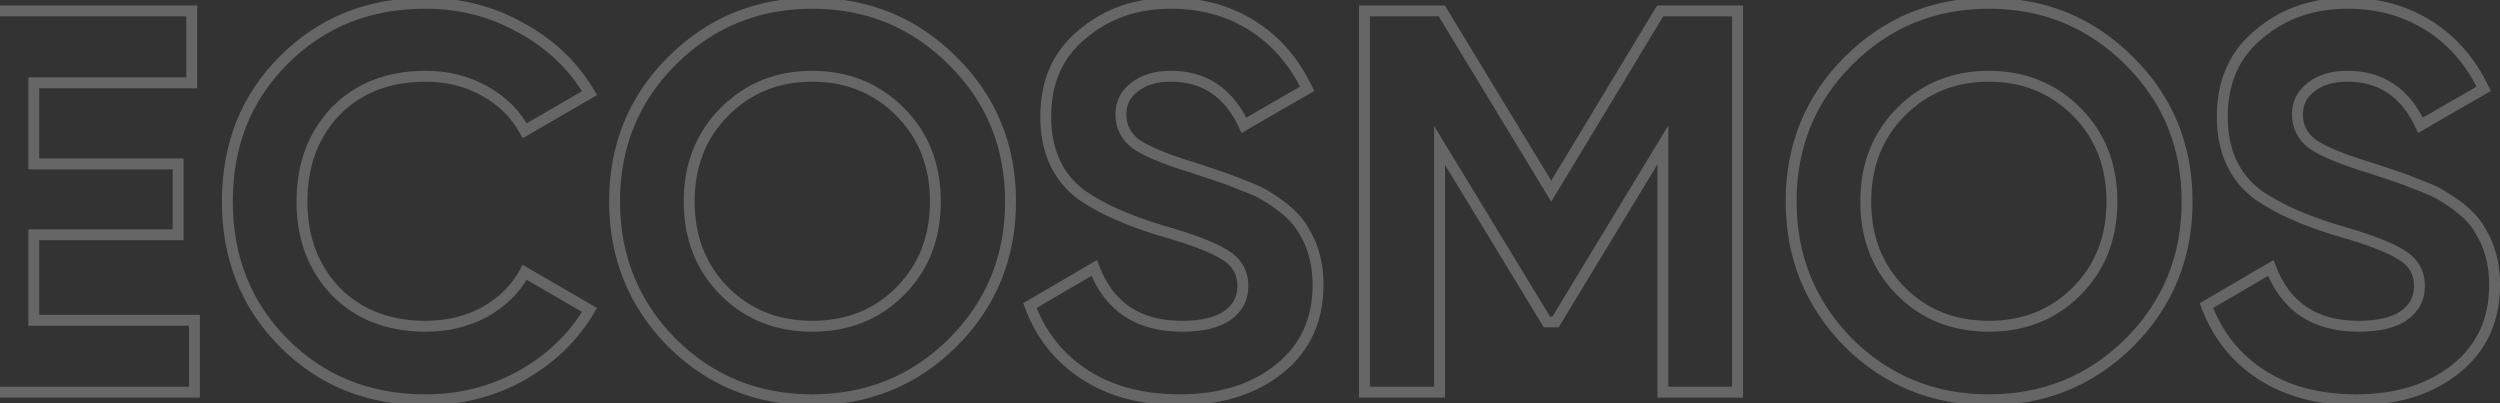 <svg width="459" height="74" viewBox="0 0 459 74" fill="none" xmlns="http://www.w3.org/2000/svg">
<rect x="0" y="0" width="459" height="74" fill="#333333" stroke="none"/>
<path d="M-77.2 72V73H-76.444L-76.238 72.273L-77.2 72ZM-92.9 72L-93.863 72.27L-93.659 73H-92.9V72ZM-112.5 2V1H-113.818L-113.463 2.27L-112.5 2ZM-98 2L-97.032 1.75L-97.225 1H-98V2ZM-84.6 53.9L-85.568 54.15L-84.641 57.74L-83.637 54.171L-84.6 53.9ZM-70 2V1H-70.757L-70.963 1.729L-70 2ZM-58.2 2L-57.238 1.727L-57.444 1H-58.2V2ZM-43.5 53.9L-44.462 54.172L-43.455 57.727L-42.532 54.15L-43.5 53.9ZM-30.1 2V1H-30.875L-31.068 1.75L-30.1 2ZM-15.6 2L-14.637 2.27L-14.281 1H-15.6V2ZM-35.2 72V73H-34.441L-34.237 72.27L-35.2 72ZM-50.9 72L-51.861 72.275L-51.654 73H-50.9V72ZM-64.1 25.8L-63.139 25.525L-64.104 22.147L-65.062 25.527L-64.1 25.8ZM-77.2 71H-92.9V73H-77.2V71ZM-91.937 71.73L-111.537 1.73L-113.463 2.27L-93.863 72.27L-91.937 71.73ZM-112.5 3H-98V1H-112.5V3ZM-98.968 2.25L-85.568 54.15L-83.632 53.65L-97.032 1.75L-98.968 2.25ZM-83.637 54.171L-69.037 2.271L-70.963 1.729L-85.563 53.629L-83.637 54.171ZM-70 3H-58.2V1H-70V3ZM-59.162 2.273L-44.462 54.172L-42.538 53.627L-57.238 1.727L-59.162 2.273ZM-42.532 54.15L-29.132 2.25L-31.068 1.75L-44.468 53.65L-42.532 54.15ZM-30.1 3H-15.6V1H-30.1V3ZM-16.563 1.73L-36.163 71.73L-34.237 72.27L-14.637 2.27L-16.563 1.73ZM-35.2 71H-50.9V73H-35.2V71ZM-49.938 71.725L-63.139 25.525L-65.061 26.075L-51.861 72.275L-49.938 71.725ZM-65.062 25.527L-78.162 71.727L-76.238 72.273L-63.138 26.073L-65.062 25.527ZM6.202 43.1V42.1H5.202V43.1H6.202ZM6.202 58.8H5.202V59.8H6.202V58.8ZM35.702 58.8H36.702V57.8H35.702V58.8ZM35.702 72V73H36.702V72H35.702ZM-7.598 72H-8.598V73H-7.598V72ZM-7.598 2V1H-8.598V2H-7.598ZM35.202 2H36.202V1H35.202V2ZM35.202 15.2V16.2H36.202V15.2H35.202ZM6.202 15.2V14.2H5.202V15.2H6.202ZM6.202 30.1H5.202V31.1H6.202V30.1ZM32.702 30.1H33.702V29.1H32.702V30.1ZM32.702 43.1V44.1H33.702V43.1H32.702ZM5.202 43.1V58.8H7.202V43.1H5.202ZM6.202 59.8H35.702V57.8H6.202V59.8ZM34.702 58.8V72H36.702V58.8H34.702ZM35.702 71H-7.598V73H35.702V71ZM-6.598 72V2H-8.598V72H-6.598ZM-7.598 3H35.202V1H-7.598V3ZM34.202 2V15.2H36.202V2H34.202ZM35.202 14.2H6.202V16.2H35.202V14.2ZM5.202 15.2V30.1H7.202V15.2H5.202ZM6.202 31.1H32.702V29.1H6.202V31.1ZM31.702 30.1V43.1H33.702V30.1H31.702ZM32.702 42.1H6.202V44.1H32.702V42.1ZM52.041 62.9L51.331 63.604L51.331 63.604L52.041 62.9ZM52.041 11.1L52.748 11.807L52.752 11.804L52.041 11.1ZM95.641 5.1L95.151 5.972L95.158 5.975L95.164 5.979L95.641 5.1ZM108.241 17.1L108.743 17.965L109.616 17.459L109.102 16.59L108.241 17.1ZM96.341 24L95.466 24.484L95.96 25.377L96.843 24.865L96.341 24ZM88.941 16.7L88.451 17.572L88.458 17.576L88.465 17.579L88.941 16.7ZM61.641 20.4L60.929 19.698L60.923 19.704L60.918 19.71L61.641 20.4ZM61.641 53.5L60.918 54.19L60.923 54.196L60.929 54.202L61.641 53.5ZM88.941 57.3L89.418 58.179L89.424 58.176L88.941 57.3ZM96.341 50L96.843 49.135L95.954 48.619L95.463 49.523L96.341 50ZM108.241 56.9L109.102 57.41L109.616 56.541L108.743 56.035L108.241 56.9ZM95.641 69L96.123 69.876L96.127 69.874L95.641 69ZM78.141 72.4C67.923 72.4 59.485 68.994 52.752 62.196L51.331 63.604C58.465 70.806 67.426 74.4 78.141 74.4V72.4ZM52.752 62.196C46.083 55.462 42.741 47.087 42.741 37H40.741C40.741 47.58 44.267 56.471 51.331 63.604L52.752 62.196ZM42.741 37C42.741 26.844 46.084 18.472 52.748 11.807L51.334 10.393C44.266 17.461 40.741 26.356 40.741 37H42.741ZM52.752 11.804C59.485 5.006 67.923 1.6 78.141 1.6V-0.4C67.426 -0.4 58.465 3.194 51.331 10.396L52.752 11.804ZM78.141 1.6C84.309 1.6 89.973 3.059 95.151 5.972L96.132 4.228C90.643 1.141 84.64 -0.4 78.141 -0.4V1.6ZM95.164 5.979C100.413 8.83 104.477 12.705 107.381 17.61L109.102 16.59C106.006 11.361 101.67 7.237 96.119 4.221L95.164 5.979ZM107.74 16.235L95.84 23.135L96.843 24.865L108.743 17.965L107.74 16.235ZM97.216 23.516C95.389 20.213 92.783 17.643 89.418 15.821L88.465 17.579C91.5 19.223 93.827 21.521 95.466 24.484L97.216 23.516ZM89.432 15.828C86.069 13.937 82.297 13 78.141 13V15C81.986 15 85.414 15.863 88.451 17.572L89.432 15.828ZM78.141 13C71.113 13 65.343 15.214 60.929 19.698L62.354 21.102C66.34 17.052 71.57 15 78.141 15V13ZM60.918 19.71C56.584 24.253 54.441 30.044 54.441 37H56.441C56.441 30.489 58.432 25.214 62.365 21.09L60.918 19.71ZM54.441 37C54.441 43.892 56.586 49.649 60.918 54.19L62.365 52.81C58.43 48.684 56.441 43.441 56.441 37H54.441ZM60.929 54.202C65.343 58.686 71.113 60.9 78.141 60.9V58.9C71.57 58.9 66.34 56.848 62.354 52.798L60.929 54.202ZM78.141 60.9C82.291 60.9 86.057 59.999 89.418 58.179L88.465 56.421C85.425 58.067 81.992 58.9 78.141 58.9V60.9ZM89.424 58.176C92.846 56.29 95.456 53.724 97.22 50.477L95.463 49.523C93.894 52.41 91.57 54.71 88.459 56.424L89.424 58.176ZM95.84 50.865L107.74 57.765L108.743 56.035L96.843 49.135L95.84 50.865ZM107.381 56.391C104.476 61.297 100.409 65.208 95.156 68.126L96.127 69.874C101.674 66.792 106.007 62.636 109.102 57.41L107.381 56.391ZM95.159 68.124C89.98 70.973 84.313 72.4 78.141 72.4V74.4C84.636 74.4 90.636 72.894 96.123 69.876L95.159 68.124ZM174.935 62.9L175.639 63.611L175.642 63.607L174.935 62.9ZM123.335 62.9L122.621 63.6L122.626 63.605L122.631 63.611L123.335 62.9ZM123.335 11.2L122.628 10.493L123.335 11.2ZM174.935 11.2L174.228 11.907L174.231 11.91L174.935 11.2ZM133.035 53.5L132.328 54.207L133.035 53.5ZM165.235 53.5L165.942 54.207L165.235 53.5ZM165.235 20.5L165.942 19.793L165.235 20.5ZM133.035 20.5L132.328 19.793L133.035 20.5ZM174.231 62.19C167.356 69 159.01 72.4 149.135 72.4V74.4C159.527 74.4 168.381 70.8 175.639 63.611L174.231 62.19ZM149.135 72.4C139.26 72.4 130.914 69 124.039 62.19L122.631 63.611C129.889 70.8 138.744 74.4 149.135 74.4V72.4ZM124.049 62.2C117.235 55.256 113.835 46.876 113.835 37H111.835C111.835 47.391 115.435 56.277 122.621 63.6L124.049 62.2ZM113.835 37C113.835 27.056 117.236 18.713 124.042 11.907L122.628 10.493C115.434 17.687 111.835 26.544 111.835 37H113.835ZM124.042 11.907C130.918 5.031 139.263 1.6 149.135 1.6V-0.4C138.741 -0.4 129.885 3.236 122.628 10.493L124.042 11.907ZM149.135 1.6C159.007 1.6 167.352 5.031 174.228 11.907L175.642 10.493C168.385 3.236 159.53 -0.4 149.135 -0.4V1.6ZM174.231 11.91C181.103 18.717 184.535 27.059 184.535 37H186.535C186.535 26.541 182.901 17.683 175.639 10.489L174.231 11.91ZM184.535 37C184.535 46.941 181.103 55.318 174.228 62.193L175.642 63.607C182.901 56.349 186.535 47.459 186.535 37H184.535ZM132.328 54.207C136.797 58.676 142.424 60.9 149.135 60.9V58.9C142.913 58.9 137.807 56.858 133.742 52.793L132.328 54.207ZM149.135 60.9C155.846 60.9 161.474 58.676 165.942 54.207L164.528 52.793C160.463 56.858 155.358 58.9 149.135 58.9V60.9ZM165.942 54.207C170.481 49.669 172.735 43.906 172.735 37H170.735C170.735 43.427 168.656 48.664 164.528 52.793L165.942 54.207ZM172.735 37C172.735 30.094 170.481 24.331 165.942 19.793L164.528 21.207C168.656 25.335 170.735 30.573 170.735 37H172.735ZM165.942 19.793C161.412 15.263 155.787 13 149.135 13V15C155.283 15 160.391 17.07 164.528 21.207L165.942 19.793ZM149.135 13C142.483 13 136.858 15.263 132.328 19.793L133.742 21.207C137.879 17.07 142.987 15 149.135 15V13ZM132.328 19.793C127.79 24.331 125.535 30.094 125.535 37H127.535C127.535 30.573 129.614 25.335 133.742 21.207L132.328 19.793ZM125.535 37C125.535 43.906 127.79 49.669 132.328 54.207L133.742 52.793C129.614 48.664 127.535 43.427 127.535 37H125.535ZM199.195 68.8L199.739 67.961L199.195 68.8ZM189.095 56.1L188.591 55.237L187.866 55.66L188.158 56.447L189.095 56.1ZM200.895 49.2L201.829 48.842L201.408 47.742L200.391 48.337L200.895 49.2ZM225.395 57.9L225.977 58.714L225.395 57.9ZM224.895 46.8L224.358 47.644L224.368 47.65L224.377 47.655L224.895 46.8ZM213.095 42.3L212.804 43.257L212.814 43.26L212.824 43.262L213.095 42.3ZM198.595 35.8L197.999 36.603L198.011 36.612L198.023 36.62L198.595 35.8ZM198.695 6.3L199.33 7.073L199.337 7.067L199.343 7.062L198.695 6.3ZM229.895 4.7L229.362 5.546L229.895 4.7ZM239.995 16.3L240.495 17.166L241.298 16.703L240.897 15.867L239.995 16.3ZM228.395 23L227.489 23.423L227.951 24.412L228.895 23.866L228.395 23ZM208.295 16L208.9 16.796L208.91 16.789L208.92 16.781L208.295 16ZM208.495 26.4L207.881 27.189L207.901 27.205L207.922 27.219L208.495 26.4ZM219.095 30.8L219.412 29.851L219.398 29.847L219.385 29.843L219.095 30.8ZM223.895 32.4L223.579 33.349L223.59 33.352L223.601 33.356L223.895 32.4ZM228.395 34.1L228.019 35.026L228.035 35.033L228.051 35.039L228.395 34.1ZM232.795 36.2L232.214 37.014L232.243 37.034L232.273 37.053L232.795 36.2ZM239.395 42.4L238.512 42.869L238.528 42.898L238.545 42.926L239.395 42.4ZM234.895 67.7L234.269 66.92L234.895 67.7ZM216.595 72.4C209.879 72.4 204.278 70.902 199.739 67.961L198.652 69.639C203.579 72.832 209.578 74.4 216.595 74.4V72.4ZM199.739 67.961C195.191 65.014 191.96 60.955 190.033 55.753L188.158 56.447C190.231 62.045 193.733 66.453 198.652 69.639L199.739 67.961ZM189.6 56.963L201.4 50.063L200.391 48.337L188.591 55.237L189.6 56.963ZM199.962 49.558C201.388 53.282 203.53 56.139 206.417 58.058C209.3 59.974 212.846 60.9 216.995 60.9V58.9C213.145 58.9 210.007 58.043 207.524 56.392C205.044 54.744 203.136 52.252 201.829 48.842L199.962 49.558ZM216.995 60.9C220.818 60.9 223.864 60.223 225.977 58.714L224.814 57.086C223.194 58.244 220.64 58.9 216.995 58.9V60.9ZM225.977 58.714C228.102 57.195 229.195 55.094 229.195 52.5H227.195C227.195 54.439 226.422 55.938 224.814 57.086L225.977 58.714ZM229.195 52.5C229.195 49.666 227.897 47.45 225.414 45.945L224.377 47.655C226.294 48.817 227.195 50.401 227.195 52.5H229.195ZM225.432 45.956C223.098 44.471 219.04 42.939 213.367 41.338L212.824 43.262C218.484 44.861 222.293 46.329 224.358 47.644L225.432 45.956ZM213.386 41.343C207.309 39.494 202.584 37.365 199.168 34.98L198.023 36.62C201.673 39.168 206.614 41.373 212.804 43.257L213.386 41.343ZM199.191 34.997C195.087 31.95 192.995 27.473 192.995 21.4H190.995C190.995 27.994 193.303 33.117 197.999 36.603L199.191 34.997ZM192.995 21.4C192.995 15.263 195.121 10.528 199.33 7.073L198.061 5.527C193.336 9.406 190.995 14.737 190.995 21.4H192.995ZM199.343 7.062C203.612 3.43 208.809 1.6 214.995 1.6V-0.4C208.381 -0.4 202.712 1.57 198.047 5.538L199.343 7.062ZM214.995 1.6C220.425 1.6 225.203 2.922 229.362 5.546L230.429 3.854C225.921 1.011 220.766 -0.4 214.995 -0.4V1.6ZM229.362 5.546C233.523 8.171 236.768 11.888 239.094 16.733L240.897 15.867C238.422 10.712 234.934 6.696 230.429 3.854L229.362 5.546ZM239.495 15.434L227.895 22.134L228.895 23.866L240.495 17.166L239.495 15.434ZM229.301 22.577C227.842 19.45 225.919 17.042 223.503 15.42C221.082 13.794 218.232 13 214.995 13V15C217.892 15 220.342 15.706 222.388 17.08C224.439 18.458 226.148 20.55 227.489 23.423L229.301 22.577ZM214.995 13C212.04 13 209.563 13.705 207.671 15.219L208.92 16.781C210.361 15.628 212.351 15 214.995 15V13ZM207.69 15.204C205.779 16.657 204.795 18.616 204.795 21H206.795C206.795 19.251 207.479 17.877 208.9 16.796L207.69 15.204ZM204.795 21C204.795 23.521 205.848 25.608 207.881 27.189L209.109 25.611C207.542 24.392 206.795 22.878 206.795 21H204.795ZM207.922 27.219C210.062 28.717 213.728 30.22 218.806 31.757L219.385 29.843C214.33 28.313 210.929 26.883 209.069 25.581L207.922 27.219ZM218.779 31.749L223.579 33.349L224.212 31.451L219.412 29.851L218.779 31.749ZM223.601 33.356C224.421 33.608 225.884 34.159 228.019 35.026L228.772 33.173C226.64 32.307 225.103 31.725 224.189 31.444L223.601 33.356ZM228.051 35.039C230.026 35.763 231.391 36.426 232.214 37.014L233.377 35.386C232.332 34.641 230.765 33.904 228.74 33.161L228.051 35.039ZM232.273 37.053C235.468 39.009 237.498 40.961 238.512 42.869L240.278 41.931C239.026 39.573 236.656 37.391 233.317 35.347L232.273 37.053ZM238.545 42.926C240.166 45.545 240.995 48.657 240.995 52.3H242.995C242.995 48.343 242.091 44.855 240.246 41.874L238.545 42.926ZM240.995 52.3C240.995 58.486 238.749 63.324 234.269 66.92L235.521 68.48C240.508 64.476 242.995 59.047 242.995 52.3H240.995ZM234.269 66.92C229.751 70.547 223.888 72.4 216.595 72.4V74.4C224.236 74.4 230.573 72.453 235.521 68.48L234.269 66.92ZM304.808 2V1H304.244L303.952 1.483L304.808 2ZM319.008 2H320.008V1H319.008V2ZM319.008 72V73H320.008V72H319.008ZM305.308 72H304.308V73H305.308V72ZM305.308 26.6H306.308V23.021L304.453 26.082L305.308 26.6ZM285.608 59.1V60.1H286.171L286.463 59.618L285.608 59.1ZM284.008 59.1L283.153 59.62L283.445 60.1H284.008V59.1ZM264.308 26.7L265.162 26.18L263.308 23.131V26.7H264.308ZM264.308 72V73H265.308V72H264.308ZM250.508 72H249.508V73H250.508V72ZM250.508 2V1H249.508V2H250.508ZM264.708 2L265.563 1.481L265.271 1H264.708V2ZM284.808 35.1L283.953 35.619L284.81 37.03L285.664 35.617L284.808 35.1ZM304.808 3H319.008V1H304.808V3ZM318.008 2V72H320.008V2H318.008ZM319.008 71H305.308V73H319.008V71ZM306.308 72V26.6H304.308V72H306.308ZM304.453 26.082L284.753 58.582L286.463 59.618L306.163 27.118L304.453 26.082ZM285.608 58.1H284.008V60.1H285.608V58.1ZM284.862 58.581L265.162 26.18L263.453 27.22L283.153 59.62L284.862 58.581ZM263.308 26.7V72H265.308V26.7H263.308ZM264.308 71H250.508V73H264.308V71ZM251.508 72V2H249.508V72H251.508ZM250.508 3H264.708V1H250.508V3ZM263.853 2.519L283.953 35.619L285.663 34.581L265.563 1.481L263.853 2.519ZM285.664 35.617L305.664 2.517L303.952 1.483L283.952 34.583L285.664 35.617ZM390.951 62.9L391.655 63.611L391.658 63.607L390.951 62.9ZM339.351 62.9L338.637 63.6L338.642 63.605L338.647 63.611L339.351 62.9ZM339.351 11.2L338.644 10.493L339.351 11.2ZM390.951 11.2L390.244 11.907L390.247 11.91L390.951 11.2ZM349.051 53.5L348.344 54.207L349.051 53.5ZM381.251 53.5L381.958 54.207L381.251 53.5ZM381.251 20.5L381.958 19.793L381.251 20.5ZM349.051 20.5L348.344 19.793L349.051 20.5ZM390.247 62.19C383.372 69 375.026 72.4 365.151 72.4V74.4C375.542 74.4 384.397 70.8 391.655 63.611L390.247 62.19ZM365.151 72.4C355.275 72.4 346.93 69 340.055 62.19L338.647 63.611C345.905 70.8 354.759 74.4 365.151 74.4V72.4ZM340.065 62.2C333.251 55.256 329.851 46.876 329.851 37H327.851C327.851 47.391 331.451 56.277 338.637 63.6L340.065 62.2ZM329.851 37C329.851 27.056 333.252 18.713 340.058 11.907L338.644 10.493C331.45 17.687 327.851 26.544 327.851 37H329.851ZM340.058 11.907C346.934 5.031 355.279 1.6 365.151 1.6V-0.4C354.756 -0.4 345.901 3.236 338.644 10.493L340.058 11.907ZM365.151 1.6C375.023 1.6 383.367 5.031 390.244 11.907L391.658 10.493C384.401 3.236 375.545 -0.4 365.151 -0.4V1.6ZM390.247 11.91C397.119 18.717 400.551 27.059 400.551 37H402.551C402.551 26.541 398.916 17.683 391.655 10.489L390.247 11.91ZM400.551 37C400.551 46.941 397.118 55.318 390.244 62.193L391.658 63.607C398.916 56.349 402.551 47.459 402.551 37H400.551ZM348.344 54.207C352.812 58.676 358.44 60.9 365.151 60.9V58.9C358.928 58.9 353.823 56.858 349.758 52.793L348.344 54.207ZM365.151 60.9C371.862 60.9 377.489 58.676 381.958 54.207L380.544 52.793C376.479 56.858 371.373 58.9 365.151 58.9V60.9ZM381.958 54.207C386.496 49.669 388.751 43.906 388.751 37H386.751C386.751 43.427 384.672 48.664 380.544 52.793L381.958 54.207ZM388.751 37C388.751 30.094 386.496 24.331 381.958 19.793L380.544 21.207C384.672 25.335 386.751 30.573 386.751 37H388.751ZM381.958 19.793C377.428 15.263 371.803 13 365.151 13V15C371.299 15 376.407 17.07 380.544 21.207L381.958 19.793ZM365.151 13C358.499 13 352.874 15.263 348.344 19.793L349.758 21.207C353.895 17.07 359.003 15 365.151 15V13ZM348.344 19.793C343.805 24.331 341.551 30.094 341.551 37H343.551C343.551 30.573 345.63 25.335 349.758 21.207L348.344 19.793ZM341.551 37C341.551 43.906 343.805 49.669 348.344 54.207L349.758 52.793C345.63 48.664 343.551 43.427 343.551 37H341.551ZM415.211 68.8L415.755 67.961L415.211 68.8ZM405.111 56.1L404.606 55.237L403.882 55.66L404.173 56.447L405.111 56.1ZM416.911 49.2L417.845 48.842L417.423 47.742L416.406 48.337L416.911 49.2ZM441.411 57.9L441.992 58.714L441.411 57.9ZM440.911 46.8L440.374 47.644L440.383 47.65L440.393 47.655L440.911 46.8ZM429.111 42.3L428.82 43.257L428.829 43.26L428.839 43.262L429.111 42.3ZM414.611 35.8L414.015 36.603L414.027 36.612L414.039 36.62L414.611 35.8ZM414.711 6.3L415.345 7.073L415.352 7.067L415.359 7.062L414.711 6.3ZM445.911 4.7L445.377 5.546L445.911 4.7ZM456.011 16.3L456.511 17.166L457.313 16.703L456.912 15.867L456.011 16.3ZM444.411 23L443.505 23.423L443.966 24.412L444.911 23.866L444.411 23ZM424.311 16L424.916 16.796L424.926 16.789L424.936 16.781L424.311 16ZM424.511 26.4L423.897 27.189L423.917 27.205L423.938 27.219L424.511 26.4ZM435.111 30.8L435.427 29.851L435.414 29.847L435.401 29.843L435.111 30.8ZM439.911 32.4L439.595 33.349L439.606 33.352L439.617 33.356L439.911 32.4ZM444.411 34.1L444.035 35.026L444.051 35.033L444.067 35.039L444.411 34.1ZM448.811 36.2L448.23 37.014L448.259 37.034L448.289 37.053L448.811 36.2ZM455.411 42.4L454.528 42.869L454.543 42.898L454.561 42.926L455.411 42.4ZM450.911 67.7L450.285 66.92L450.911 67.7ZM432.611 72.4C425.895 72.4 420.294 70.902 415.755 67.961L414.667 69.639C419.595 72.832 425.594 74.4 432.611 74.4V72.4ZM415.755 67.961C411.206 65.014 407.976 60.955 406.049 55.753L404.173 56.447C406.246 62.045 409.749 66.453 414.667 69.639L415.755 67.961ZM405.616 56.963L417.416 50.063L416.406 48.337L404.606 55.237L405.616 56.963ZM415.977 49.558C417.404 53.282 419.546 56.139 422.432 58.058C425.315 59.974 428.862 60.9 433.011 60.9V58.9C429.16 58.9 426.023 58.043 423.539 56.392C421.059 54.744 419.151 52.252 417.845 48.842L415.977 49.558ZM433.011 60.9C436.833 60.9 439.879 60.223 441.992 58.714L440.83 57.086C439.209 58.244 436.655 58.9 433.011 58.9V60.9ZM441.992 58.714C444.118 57.195 445.211 55.094 445.211 52.5H443.211C443.211 54.439 442.437 55.938 440.83 57.086L441.992 58.714ZM445.211 52.5C445.211 49.666 443.913 47.45 441.429 45.945L440.393 47.655C442.309 48.817 443.211 50.401 443.211 52.5H445.211ZM441.448 45.956C439.114 44.471 435.055 42.939 429.383 41.338L428.839 43.262C434.5 44.861 438.308 46.329 440.374 47.644L441.448 45.956ZM429.402 41.343C423.325 39.494 418.6 37.365 415.183 34.98L414.039 36.62C417.689 39.168 422.63 41.373 428.82 43.257L429.402 41.343ZM415.207 34.997C411.103 31.95 409.011 27.473 409.011 21.4H407.011C407.011 27.994 409.319 33.117 414.015 36.603L415.207 34.997ZM409.011 21.4C409.011 15.263 411.137 10.528 415.345 7.073L414.076 5.527C409.352 9.406 407.011 14.737 407.011 21.4H409.011ZM415.359 7.062C419.628 3.43 424.825 1.6 431.011 1.6V-0.4C424.397 -0.4 418.727 1.57 414.063 5.538L415.359 7.062ZM431.011 1.6C436.44 1.6 441.219 2.922 445.377 5.546L446.444 3.854C441.937 1.011 436.782 -0.4 431.011 -0.4V1.6ZM445.377 5.546C449.539 8.171 452.784 11.888 455.109 16.733L456.912 15.867C454.438 10.712 450.95 6.696 446.444 3.854L445.377 5.546ZM455.511 15.434L443.911 22.134L444.911 23.866L456.511 17.166L455.511 15.434ZM445.317 22.577C443.858 19.45 441.934 17.042 439.518 15.42C437.098 13.794 434.248 13 431.011 13V15C433.908 15 436.357 15.706 438.403 17.08C440.454 18.458 442.164 20.55 443.505 23.423L445.317 22.577ZM431.011 13C428.055 13 425.579 13.705 423.686 15.219L424.936 16.781C426.376 15.628 428.367 15 431.011 15V13ZM423.706 15.204C421.794 16.657 420.811 18.616 420.811 21H422.811C422.811 19.251 423.494 17.877 424.916 16.796L423.706 15.204ZM420.811 21C420.811 23.521 421.864 25.608 423.897 27.189L425.125 25.611C423.558 24.392 422.811 22.878 422.811 21H420.811ZM423.938 27.219C426.077 28.717 429.743 30.22 434.821 31.757L435.401 29.843C430.345 28.313 426.945 26.883 425.084 25.581L423.938 27.219ZM434.795 31.749L439.595 33.349L440.227 31.451L435.427 29.851L434.795 31.749ZM439.617 33.356C440.437 33.608 441.9 34.159 444.035 35.026L444.787 33.173C442.656 32.307 441.119 31.725 440.205 31.444L439.617 33.356ZM444.067 35.039C446.041 35.763 447.407 36.426 448.23 37.014L449.392 35.386C448.348 34.641 446.781 33.904 444.755 33.161L444.067 35.039ZM448.289 37.053C451.484 39.009 453.514 40.961 454.528 42.869L456.294 41.931C455.041 39.573 452.671 37.391 449.333 35.347L448.289 37.053ZM454.561 42.926C456.182 45.545 457.011 48.657 457.011 52.3H459.011C459.011 48.343 458.107 44.855 456.261 41.874L454.561 42.926ZM457.011 52.3C457.011 58.486 454.765 63.324 450.285 66.92L451.537 68.48C456.524 64.476 459.011 59.047 459.011 52.3H457.011ZM450.285 66.92C445.767 70.547 439.904 72.4 432.611 72.4V74.4C440.251 74.4 446.588 72.453 451.537 68.48L450.285 66.92Z" fill="white" fill-opacity="0.25"/>
</svg>
